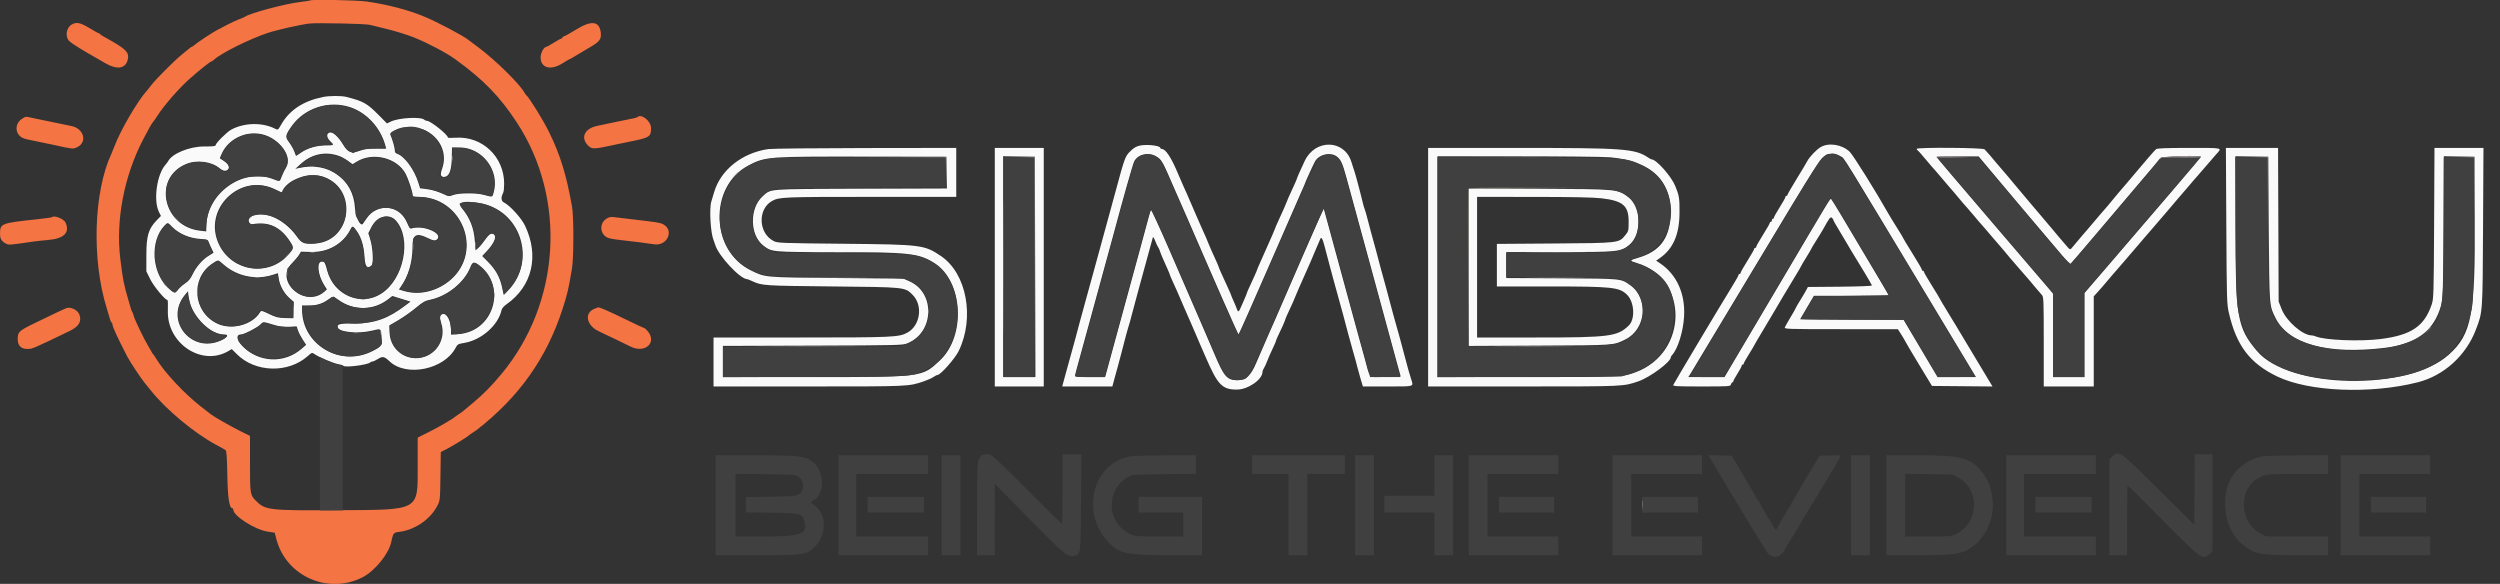 <svg id="svg" version="1.1" xmlns="http://www.w3.org/2000/svg" xmlns:xlink="http://www.w3.org/1999/xlink" width="400" height="93.417" viewBox="0, 0, 400,93.417"><rect x="0" y="0" width="400" height="93.417" fill="#333333" stroke="none"/><g id="svgg"><path id="path0" d="M51.667 15.522 C 48.498 16.170,46.319 17.612,44.986 19.941 C 44.486 20.815,44.470 20.826,44.030 20.603 C 41.972 19.555,39.123 19.610,37.000 20.738 C 36.321 21.099,34.500 22.914,34.500 23.230 C 34.500 23.392,34.065 23.442,32.708 23.434 C 30.294 23.420,27.444 24.603,26.866 25.860 C 26.839 25.920,26.662 26.145,26.473 26.360 C 25.090 27.934,24.519 32.058,25.428 33.902 L 25.750 34.554 25.105 35.214 C 23.764 36.587,23.423 37.706,23.420 40.750 L 23.417 43.417 24.040 44.680 C 24.599 45.813,26.412 48.000,26.793 48.000 C 26.861 48.000,26.890 48.764,26.858 49.697 C 26.679 54.937,32.275 58.679,36.540 56.171 L 37.083 55.852 37.917 56.684 C 40.849 59.613,46.110 59.751,49.230 56.980 C 49.906 56.380,49.923 56.375,50.333 56.662 C 51.041 57.156,53.385 58.144,54.132 58.264 C 54.522 58.326,54.881 58.442,54.930 58.522 C 55.134 58.852,58.809 58.393,59.242 57.983 C 59.329 57.901,59.499 57.833,59.620 57.833 C 59.741 57.833,60.139 57.645,60.505 57.414 C 61.209 56.969,61.514 57.034,62.311 57.797 C 64.994 60.365,71.065 59.131,72.902 55.645 C 73.196 55.086,73.302 55.027,74.284 54.864 C 77.020 54.411,79.718 52.041,80.239 49.632 C 80.298 49.355,80.609 48.989,81.043 48.685 C 85.163 45.793,86.307 40.942,84.006 36.113 C 83.436 34.916,81.627 32.913,80.668 32.417 C 80.160 32.155,80.111 31.611,80.523 30.803 C 80.602 30.648,80.666 30.011,80.665 29.386 C 80.661 25.080,77.164 21.764,72.916 22.036 C 72.229 22.081,71.667 22.071,71.667 22.016 C 71.667 21.551,68.893 19.333,68.310 19.333 C 68.176 19.333,67.990 19.257,67.897 19.164 C 67.374 18.641,63.784 18.837,62.514 19.458 L 61.917 19.750 60.583 18.404 C 58.714 16.517,58.165 16.210,55.417 15.506 C 54.618 15.301,52.706 15.310,51.667 15.522 M56.110 17.176 C 58.702 18.068,60.868 20.435,61.636 23.215 L 61.790 23.774 60.187 23.770 C 58.938 23.767,58.346 23.850,57.514 24.144 C 56.179 24.616,55.658 24.410,54.870 23.100 C 54.158 21.915,53.304 21.124,52.811 21.194 C 52.195 21.281,52.203 21.979,52.826 22.576 C 53.518 23.239,53.499 23.258,52.125 23.269 C 50.644 23.281,49.261 23.680,48.180 24.408 L 47.363 24.958 47.080 24.218 C 46.925 23.812,46.546 23.149,46.238 22.746 C 45.592 21.899,45.643 21.614,46.708 20.125 C 48.772 17.241,52.709 16.006,56.110 17.176 M68.125 20.895 C 70.507 22.103,71.591 24.615,70.746 26.967 C 70.381 27.981,70.493 28.375,71.124 28.303 C 71.880 28.216,72.243 27.261,72.285 25.250 L 72.319 23.583 73.535 23.592 C 77.184 23.616,79.972 27.277,78.997 30.762 C 78.762 31.601,78.892 31.570,77.333 31.158 C 76.170 30.851,73.386 30.872,72.536 31.194 C 71.864 31.449,71.785 31.447,71.175 31.152 C 70.150 30.656,69.148 30.354,68.144 30.236 L 67.215 30.126 66.925 29.188 C 66.282 27.103,64.691 24.961,63.504 24.585 C 63.272 24.511,63.167 24.333,63.167 24.015 C 63.167 23.613,62.786 22.301,62.434 21.490 C 62.325 21.237,63.315 20.661,64.250 20.432 C 65.156 20.211,67.274 20.464,68.125 20.895 M43.000 21.852 C 45.281 22.920,46.663 25.380,45.777 26.795 C 45.563 27.137,45.253 27.773,45.088 28.208 C 44.739 29.129,44.838 29.098,43.667 28.645 C 38.852 26.778,33.021 30.967,33.002 36.304 L 33.000 37.024 32.042 36.917 C 26.038 36.249,24.404 28.451,29.804 26.231 C 31.507 25.530,33.852 25.836,35.152 26.930 C 35.695 27.387,36.198 27.447,36.493 27.091 C 36.798 26.724,36.561 26.251,35.827 25.766 L 35.165 25.327 35.421 24.714 C 36.606 21.878,40.175 20.531,43.000 21.852 M182.091 23.372 C 181.549 23.569,181.334 23.718,180.727 24.324 C 180.039 25.010,179.887 25.440,178.492 30.625 C 178.114 32.028,177.683 33.608,177.070 35.833 C 176.830 36.704,176.573 37.642,176.498 37.917 C 176.424 38.192,176.168 39.129,175.929 40.000 C 175.690 40.871,175.300 42.296,175.061 43.167 C 174.600 44.852,173.891 47.423,173.661 48.250 C 173.584 48.525,173.401 49.200,173.253 49.750 C 173.106 50.300,172.909 51.012,172.815 51.333 C 172.722 51.654,172.542 52.329,172.417 52.833 C 172.291 53.337,172.112 54.012,172.018 54.333 C 171.925 54.654,171.727 55.367,171.580 55.917 C 171.289 57.000,171.252 57.136,170.590 59.500 C 170.346 60.371,170.105 61.252,170.054 61.458 L 169.961 61.833 173.969 61.833 L 177.978 61.833 178.078 61.458 C 178.133 61.252,178.249 60.821,178.335 60.500 C 178.421 60.179,178.650 59.354,178.843 58.667 C 179.037 57.979,179.297 57.004,179.420 56.500 C 179.544 55.996,179.729 55.283,179.832 54.917 C 179.935 54.550,180.091 53.950,180.180 53.583 C 180.269 53.217,180.406 52.729,180.485 52.500 C 180.648 52.025,180.788 51.519,181.497 48.833 C 181.776 47.779,182.068 46.692,182.146 46.417 C 182.393 45.549,182.638 44.654,183.333 42.083 C 184.265 38.641,184.362 38.286,184.450 38.000 C 184.495 37.854,184.655 38.083,184.835 38.551 C 185.004 38.992,185.213 39.442,185.300 39.551 C 185.388 39.661,185.516 39.938,185.585 40.167 C 185.654 40.396,185.845 40.883,186.009 41.250 C 186.939 43.325,187.167 43.853,187.167 43.939 C 187.167 43.992,187.380 44.496,187.642 45.060 C 188.153 46.162,188.219 46.313,189.411 49.083 C 189.844 50.092,190.337 51.217,190.506 51.583 C 190.675 51.950,191.047 52.813,191.333 53.500 C 191.620 54.188,191.989 55.050,192.154 55.417 C 192.318 55.783,192.647 56.533,192.884 57.083 C 194.827 61.590,195.536 62.333,197.896 62.333 C 199.676 62.333,201.999 60.726,202.000 59.495 C 202.000 59.355,202.101 59.093,202.225 58.912 C 202.348 58.731,202.589 58.208,202.761 57.750 C 202.932 57.292,203.319 56.408,203.620 55.787 C 203.920 55.166,204.167 54.592,204.167 54.511 C 204.167 54.431,204.313 54.076,204.492 53.724 C 204.922 52.876,205.667 51.184,205.667 51.053 C 205.667 50.996,205.849 50.567,206.071 50.100 C 206.620 48.945,207.333 47.338,207.333 47.257 C 207.333 47.220,207.563 46.678,207.844 46.053 C 208.125 45.428,208.418 44.767,208.496 44.583 C 208.646 44.229,209.034 43.353,209.735 41.787 C 209.973 41.257,210.167 40.793,210.167 40.757 C 210.167 40.720,210.381 40.216,210.643 39.637 C 210.905 39.057,211.173 38.433,211.238 38.250 C 211.398 37.797,211.636 38.209,211.959 39.500 C 212.085 40.004,212.263 40.679,212.355 41.000 C 212.446 41.321,212.625 41.996,212.751 42.500 C 212.878 43.004,213.181 44.129,213.424 45.000 C 214.112 47.461,214.129 47.522,214.413 48.583 C 214.561 49.133,214.758 49.846,214.851 50.167 C 214.945 50.487,215.124 51.163,215.250 51.667 C 215.376 52.171,215.554 52.846,215.645 53.167 C 215.737 53.487,215.932 54.200,216.080 54.750 C 216.227 55.300,216.420 55.994,216.507 56.292 C 216.819 57.351,217.021 58.092,217.178 58.750 C 217.265 59.117,217.500 59.960,217.699 60.625 L 218.061 61.833 222.031 61.833 C 226.451 61.833,226.182 61.920,225.774 60.631 C 225.463 59.647,225.227 58.810,224.820 57.250 C 224.282 55.185,223.999 54.132,223.826 53.542 C 223.738 53.244,223.599 52.756,223.517 52.458 C 223.434 52.160,223.167 51.204,222.924 50.333 C 222.681 49.462,222.378 48.337,222.251 47.833 C 222.125 47.329,221.946 46.654,221.855 46.333 C 221.763 46.012,221.568 45.300,221.420 44.750 C 221.273 44.200,221.075 43.487,220.982 43.167 C 220.888 42.846,220.709 42.171,220.583 41.667 C 220.458 41.162,220.280 40.487,220.188 40.167 C 220.097 39.846,219.901 39.133,219.753 38.583 C 219.606 38.033,219.420 37.358,219.341 37.083 C 219.261 36.808,219.035 35.946,218.839 35.167 C 218.642 34.387,218.414 33.600,218.333 33.417 C 218.252 33.233,218.111 32.746,218.020 32.333 C 217.929 31.921,217.780 31.321,217.688 31.000 C 217.597 30.679,217.409 29.964,217.271 29.412 C 217.134 28.859,216.902 28.034,216.757 27.578 C 216.611 27.123,216.363 26.346,216.204 25.852 C 215.064 22.296,210.433 22.221,208.763 25.733 C 208.158 27.005,207.500 28.498,207.500 28.599 C 207.500 28.648,207.284 29.152,207.020 29.719 C 206.289 31.291,205.833 32.322,205.833 32.403 C 205.833 32.473,205.313 33.648,204.403 35.630 C 204.182 36.113,204.000 36.542,204.000 36.583 C 204.000 36.624,203.822 37.053,203.605 37.537 C 203.387 38.021,202.931 39.054,202.590 39.833 C 202.250 40.612,201.790 41.646,201.569 42.130 C 201.348 42.613,201.167 43.042,201.167 43.083 C 201.167 43.171,200.472 44.739,199.904 45.933 C 199.682 46.401,199.500 46.830,199.500 46.887 C 199.500 46.944,199.323 47.386,199.107 47.870 C 198.890 48.354,198.610 48.994,198.483 49.292 C 198.211 49.929,198.066 49.971,197.905 49.458 C 197.840 49.252,197.610 48.694,197.394 48.219 C 197.177 47.744,197.000 47.319,197.000 47.276 C 197.000 47.232,196.731 46.608,196.402 45.890 C 196.074 45.171,195.624 44.188,195.402 43.704 C 195.181 43.220,195.000 42.788,195.000 42.744 C 195.000 42.699,194.856 42.345,194.680 41.957 C 194.505 41.568,194.130 40.739,193.847 40.113 C 193.564 39.488,193.333 38.947,193.333 38.910 C 193.333 38.846,192.806 37.632,192.177 36.250 C 192.010 35.883,191.632 35.021,191.337 34.333 C 189.998 31.216,189.668 30.460,189.334 29.750 C 189.162 29.383,188.786 28.521,188.501 27.833 C 187.415 25.223,186.506 23.833,185.885 23.833 C 185.765 23.833,185.667 23.770,185.667 23.693 C 185.667 23.249,183.071 23.016,182.091 23.372 M291.333 23.520 C 290.666 23.897,289.501 25.113,289.158 25.791 C 289.030 26.043,288.267 27.321,287.463 28.629 C 286.658 29.938,286.000 31.081,286.000 31.171 C 286.000 31.260,285.925 31.333,285.833 31.333 C 285.742 31.333,285.667 31.419,285.667 31.524 C 285.667 31.628,285.254 32.368,284.750 33.167 C 284.246 33.966,283.833 34.705,283.833 34.810 C 283.833 34.914,283.758 35.000,283.667 35.000 C 283.575 35.000,283.500 35.112,283.500 35.250 C 283.500 35.387,283.425 35.500,283.333 35.500 C 283.242 35.500,283.167 35.576,283.167 35.670 C 283.167 35.763,282.679 36.616,282.083 37.565 C 281.487 38.514,281.000 39.375,281.000 39.479 C 281.000 39.582,280.925 39.667,280.833 39.667 C 280.742 39.667,280.667 39.743,280.667 39.836 C 280.667 39.929,280.179 40.782,279.583 41.731 C 278.987 42.681,278.500 43.542,278.500 43.645 C 278.500 43.749,278.425 43.833,278.333 43.833 C 278.242 43.833,278.167 43.910,278.167 44.003 C 278.167 44.096,277.691 44.940,277.109 45.878 C 275.479 48.506,267.834 61.303,267.727 61.584 C 267.643 61.802,268.219 61.833,272.248 61.833 C 276.724 61.833,276.867 61.823,276.952 61.500 C 277.000 61.317,277.105 61.167,277.186 61.167 C 277.267 61.167,277.333 61.090,277.333 60.996 C 277.333 60.902,277.633 60.350,278.000 59.770 C 278.367 59.189,278.667 58.628,278.667 58.524 C 278.667 58.419,278.742 58.333,278.833 58.333 C 278.925 58.333,279.000 58.258,279.000 58.165 C 279.000 58.072,279.375 57.398,279.833 56.667 C 280.292 55.935,280.667 55.306,280.667 55.269 C 280.667 55.231,281.315 54.124,282.107 52.809 C 282.899 51.493,283.695 50.154,283.876 49.833 C 284.302 49.077,286.146 45.984,287.278 44.127 C 287.767 43.326,288.167 42.638,288.167 42.598 C 288.167 42.559,288.542 41.922,289.000 41.183 C 289.458 40.444,289.833 39.803,289.833 39.758 C 289.833 39.714,290.160 39.168,290.559 38.547 C 290.959 37.925,291.473 37.079,291.703 36.667 C 292.739 34.807,292.861 34.649,293.102 34.849 C 293.229 34.955,293.333 35.105,293.333 35.184 C 293.333 35.263,293.645 35.835,294.026 36.455 C 294.407 37.076,294.913 37.926,295.151 38.344 C 295.596 39.126,296.416 40.487,298.375 43.693 C 298.994 44.706,299.500 45.600,299.500 45.681 C 299.500 45.762,297.198 45.848,294.381 45.873 L 289.263 45.917 289.006 46.409 C 288.865 46.680,288.431 47.412,288.042 48.036 C 287.652 48.660,287.333 49.210,287.333 49.260 C 287.333 49.309,286.963 49.965,286.511 50.716 C 286.058 51.468,285.638 52.215,285.576 52.375 C 285.471 52.651,285.966 52.667,294.560 52.667 L 303.656 52.667 304.213 53.542 C 304.520 54.023,304.817 54.529,304.874 54.667 C 304.931 54.804,305.909 56.454,307.047 58.333 L 309.116 61.750 313.959 61.794 L 318.802 61.838 315.972 57.127 C 314.416 54.537,313.076 52.304,312.995 52.167 C 312.915 52.029,312.283 50.991,311.591 49.859 C 310.899 48.727,310.333 47.770,310.333 47.733 C 310.333 47.695,309.771 46.765,309.083 45.667 C 308.396 44.568,307.833 43.594,307.833 43.501 C 307.833 43.409,307.758 43.333,307.667 43.333 C 307.575 43.333,307.500 43.249,307.500 43.146 C 307.500 43.044,306.825 41.882,306.000 40.565 C 305.175 39.248,304.500 38.130,304.500 38.080 C 304.500 38.029,304.062 37.297,303.526 36.452 C 302.990 35.608,302.362 34.579,302.130 34.167 C 300.162 30.669,296.496 24.805,295.952 24.285 C 294.740 23.127,292.644 22.780,291.333 23.520 M122.925 23.852 C 118.728 24.463,115.312 27.184,114.260 30.750 C 114.098 31.300,113.898 31.967,113.816 32.233 C 113.463 33.375,113.687 37.284,114.170 38.417 C 114.248 38.600,114.361 38.923,114.420 39.134 C 114.912 40.884,118.424 44.667,119.558 44.667 C 119.620 44.667,119.988 44.814,120.377 44.994 C 121.903 45.701,122.228 45.722,133.000 45.828 C 144.914 45.945,144.771 45.930,146.014 47.167 C 147.711 48.859,147.258 52.102,145.167 53.230 C 143.820 53.956,142.845 54.000,128.093 54.000 L 114.167 54.000 114.167 57.917 L 114.167 61.833 129.375 61.833 C 145.593 61.833,145.368 61.843,147.827 61.006 C 148.419 60.805,149.105 60.496,149.352 60.320 C 149.599 60.144,149.888 60.000,149.994 60.000 C 150.480 60.000,152.805 57.371,153.395 56.154 C 155.979 50.826,154.663 43.751,150.574 40.983 C 147.908 39.179,147.505 39.127,135.167 39.005 C 124.666 38.901,124.401 38.891,123.750 38.548 C 121.308 37.263,121.208 33.398,123.583 32.125 C 124.693 31.531,125.463 31.500,139.324 31.500 L 153.000 31.500 153.000 27.583 L 153.000 23.667 138.458 23.687 C 130.460 23.698,123.470 23.772,122.925 23.852 M159.167 42.750 L 159.167 61.833 163.083 61.833 L 167.000 61.833 167.000 42.750 L 167.000 23.667 163.083 23.667 L 159.167 23.667 159.167 42.750 M228.500 42.750 L 228.500 61.833 243.708 61.833 C 259.881 61.833,259.709 61.841,262.110 61.023 C 263.995 60.381,267.333 57.907,267.333 57.153 C 267.333 57.082,267.427 56.922,267.542 56.798 C 268.464 55.797,269.321 53.026,269.455 50.610 C 269.656 46.981,268.266 43.912,265.614 42.131 L 264.979 41.705 265.531 41.325 C 267.689 39.841,268.693 37.564,268.723 34.083 C 268.743 31.759,268.668 31.280,268.037 29.750 C 267.386 28.169,265.008 25.500,264.252 25.500 C 264.187 25.500,263.936 25.366,263.692 25.202 C 261.604 23.797,259.845 23.667,243.046 23.667 L 228.500 23.667 228.500 42.750 M306.667 23.819 C 306.667 23.903,306.723 23.997,306.792 24.028 C 306.901 24.076,307.450 24.704,309.012 26.566 C 309.234 26.832,309.567 27.207,309.750 27.400 C 309.933 27.593,310.420 28.163,310.831 28.667 C 311.242 29.171,311.624 29.621,311.678 29.667 C 311.768 29.742,313.225 31.455,314.080 32.491 C 314.265 32.715,314.572 33.062,314.763 33.261 C 314.953 33.461,315.273 33.833,315.474 34.088 C 315.797 34.499,317.305 36.253,317.750 36.736 C 317.842 36.835,318.325 37.404,318.823 38.000 C 319.322 38.596,319.809 39.158,319.907 39.250 C 320.004 39.342,320.368 39.771,320.716 40.204 C 321.064 40.637,321.439 41.087,321.549 41.204 C 321.660 41.321,322.162 41.903,322.667 42.498 C 323.483 43.461,324.259 44.355,324.751 44.898 C 324.843 45.000,325.255 45.494,325.667 45.995 C 326.080 46.497,326.548 47.041,326.708 47.204 C 326.977 47.477,327.000 48.065,327.000 54.667 L 327.000 61.833 331.000 61.833 L 335.000 61.833 335.000 54.625 L 335.000 47.417 335.625 46.727 C 336.257 46.031,336.385 45.882,337.905 44.083 C 338.370 43.533,338.794 43.046,338.847 43.000 C 338.901 42.954,339.386 42.392,339.927 41.750 C 340.894 40.601,341.426 39.981,342.083 39.236 C 342.267 39.029,342.679 38.545,343.000 38.160 C 343.321 37.776,343.894 37.114,344.274 36.689 C 344.654 36.264,345.434 35.356,346.008 34.670 C 346.582 33.985,347.134 33.341,347.234 33.240 C 347.335 33.138,347.679 32.729,348.000 32.331 C 348.321 31.933,348.733 31.451,348.917 31.261 C 349.100 31.071,349.587 30.505,350.000 30.004 C 350.412 29.503,350.863 28.973,351.000 28.826 C 351.137 28.679,351.438 28.339,351.667 28.069 C 352.537 27.046,354.103 25.236,354.583 24.698 C 355.566 23.596,355.861 23.667,350.290 23.667 C 346.493 23.667,345.165 23.719,344.968 23.875 C 344.715 24.076,343.261 25.762,340.332 29.250 C 339.562 30.167,338.889 30.954,338.835 31.000 C 338.782 31.046,338.584 31.285,338.394 31.532 C 338.012 32.031,336.557 33.748,336.167 34.161 C 336.029 34.307,335.579 34.836,335.167 35.338 C 334.754 35.839,334.216 36.474,333.971 36.750 C 333.726 37.025,333.388 37.413,333.221 37.612 C 333.054 37.810,332.654 38.285,332.333 38.667 C 332.012 39.048,331.627 39.507,331.476 39.686 C 331.210 40.001,331.178 39.982,330.392 39.048 C 329.947 38.519,329.493 37.989,329.383 37.872 C 329.272 37.755,328.897 37.304,328.549 36.871 C 328.201 36.438,327.871 36.046,327.814 36.000 C 327.758 35.954,327.092 35.167,326.333 34.250 C 325.575 33.333,324.907 32.546,324.849 32.500 C 324.791 32.454,323.813 31.292,322.675 29.917 C 321.538 28.542,320.527 27.342,320.428 27.250 C 320.329 27.158,319.911 26.671,319.499 26.167 C 318.746 25.246,317.939 24.314,317.530 23.893 C 317.268 23.624,306.667 23.552,306.667 23.819 M356.211 36.125 C 356.275 48.026,356.294 48.650,356.625 50.085 C 357.835 55.316,359.987 58.139,364.366 60.243 C 369.444 62.681,379.257 63.087,386.830 61.170 C 391.008 60.113,394.558 56.902,396.139 52.750 C 397.239 49.861,397.216 50.189,397.288 36.292 L 397.354 23.667 393.436 23.667 L 389.518 23.667 389.458 35.708 C 389.400 47.289,389.385 47.788,389.059 48.750 C 387.885 52.218,385.787 53.628,380.888 54.245 C 377.587 54.660,371.958 54.434,370.534 53.829 C 370.323 53.740,370.034 53.667,369.891 53.667 C 368.433 53.667,365.829 51.405,365.068 49.478 L 364.583 48.250 364.536 35.958 L 364.488 23.667 360.316 23.667 L 356.144 23.667 356.211 36.125 M54.231 24.942 C 54.587 25.066,55.227 25.418,55.652 25.724 L 56.427 26.280 57.057 25.881 C 59.632 24.251,63.576 25.241,64.929 27.856 C 65.336 28.644,66.000 30.662,66.000 31.113 C 66.000 31.473,66.066 31.500,66.965 31.500 C 73.862 31.500,77.298 39.960,72.285 44.601 C 70.185 46.546,67.202 47.321,64.691 46.575 L 63.822 46.317 64.171 45.827 C 65.352 44.168,66.000 41.915,66.000 39.465 C 66.000 37.521,66.619 37.177,68.463 38.096 C 69.399 38.563,69.783 38.572,70.058 38.135 C 70.650 37.196,67.461 35.971,65.912 36.541 C 65.617 36.650,65.512 36.525,65.094 35.565 C 63.867 32.747,60.358 32.426,58.637 34.973 C 58.349 35.401,58.086 35.782,58.054 35.822 C 57.665 36.298,56.871 34.696,56.795 33.280 C 56.547 28.666,52.550 25.812,47.833 26.882 L 47.250 27.015 48.083 26.258 C 49.870 24.636,52.029 24.174,54.231 24.942 M294.535 25.031 C 295.226 25.514,293.637 22.931,311.264 52.208 L 316.156 60.333 313.082 60.333 L 310.008 60.333 307.296 55.757 L 304.583 51.181 296.300 51.132 L 288.017 51.083 289.118 49.208 L 290.218 47.333 296.192 47.333 C 299.478 47.333,302.167 47.290,302.167 47.237 C 302.167 47.154,300.880 44.979,294.428 34.161 C 293.689 32.921,293.032 31.871,292.968 31.828 C 292.834 31.737,292.830 31.742,284.994 45.000 C 283.775 47.063,281.578 50.775,280.111 53.250 C 278.644 55.725,277.102 58.331,276.683 59.042 L 275.921 60.333 273.025 60.333 L 270.128 60.333 270.414 59.898 C 270.571 59.658,275.231 51.914,280.770 42.689 C 291.088 25.505,291.569 24.772,292.635 24.625 C 293.322 24.530,294.036 24.683,294.535 25.031 M185.000 25.023 C 185.892 25.567,185.927 25.630,188.075 30.583 C 188.592 31.775,189.085 32.900,189.172 33.083 C 189.259 33.267,189.654 34.167,190.050 35.083 C 194.205 44.696,198.085 53.500,198.167 53.500 C 198.223 53.500,200.397 48.606,202.999 42.625 C 205.601 36.644,207.978 31.206,208.281 30.541 C 208.585 29.876,208.833 29.299,208.833 29.259 C 208.833 29.154,210.128 26.325,210.401 25.833 C 211.025 24.710,212.826 24.282,213.852 25.013 C 214.503 25.477,214.795 26.086,215.359 28.165 C 215.620 29.129,215.909 30.179,216.000 30.500 C 216.091 30.821,216.541 32.471,217.000 34.167 C 217.459 35.862,217.909 37.512,218.000 37.833 C 218.092 38.154,218.645 40.179,219.229 42.333 C 221.090 49.198,222.351 53.828,223.244 57.083 L 224.114 60.250 221.700 60.296 C 218.820 60.351,219.291 60.780,218.316 57.217 C 217.870 55.585,217.437 54.025,217.355 53.750 C 217.272 53.475,216.811 51.788,216.330 50.000 C 215.558 47.129,214.650 43.795,212.413 35.619 L 211.785 33.321 210.642 35.952 C 210.013 37.399,209.426 38.733,209.337 38.917 C 209.249 39.100,208.643 40.486,207.991 41.997 C 207.340 43.508,206.670 45.045,206.504 45.414 C 206.337 45.782,206.006 46.550,205.767 47.121 C 205.528 47.692,205.153 48.554,204.933 49.038 C 204.714 49.521,204.330 50.404,204.081 51.000 C 203.831 51.596,203.374 52.633,203.064 53.304 C 202.754 53.975,202.500 54.554,202.500 54.591 C 202.500 54.628,202.285 55.129,202.022 55.704 C 201.758 56.279,201.297 57.342,200.996 58.065 C 200.160 60.075,199.354 60.833,198.053 60.833 C 196.295 60.833,195.879 60.355,194.212 56.417 C 193.338 54.351,191.904 51.039,187.084 39.955 C 185.539 36.400,184.224 33.550,184.162 33.621 C 184.100 33.692,183.964 34.087,183.859 34.500 C 183.755 34.912,183.115 37.275,182.438 39.750 C 181.761 42.225,180.297 47.587,179.186 51.667 C 178.075 55.746,177.088 59.365,176.992 59.708 L 176.818 60.333 174.409 60.333 C 172.786 60.333,172.000 60.274,172.000 60.152 C 172.000 60.053,172.150 59.434,172.334 58.777 C 172.517 58.121,173.230 55.521,173.917 53.000 C 174.604 50.479,175.242 48.154,175.333 47.833 C 175.601 46.895,177.647 39.409,178.157 37.500 C 179.659 31.878,181.229 26.342,181.458 25.855 C 182.009 24.690,183.773 24.275,185.000 25.023 M151.463 27.620 L 151.509 30.157 137.713 30.204 C 122.300 30.255,123.404 30.168,121.984 31.451 C 119.903 33.331,119.973 37.652,122.111 39.282 C 123.499 40.341,123.410 40.333,133.710 40.337 C 145.418 40.341,147.020 40.518,149.500 42.083 C 154.093 44.982,154.588 53.739,150.383 57.673 C 147.513 60.358,147.746 60.328,130.208 60.331 L 115.667 60.333 115.667 57.839 L 115.667 55.344 130.042 55.297 C 143.976 55.251,144.442 55.240,145.234 54.917 C 149.423 53.208,149.673 46.934,145.627 45.065 L 144.583 44.583 133.917 44.485 C 122.159 44.376,122.482 44.404,120.170 43.277 C 113.643 40.093,113.386 29.803,119.751 26.473 C 122.449 25.062,122.748 25.039,138.417 25.063 L 151.417 25.083 151.463 27.620 M165.626 42.708 L 165.668 60.333 163.084 60.333 L 160.500 60.333 160.500 42.662 L 160.500 24.991 163.042 25.037 L 165.583 25.083 165.626 42.708 M257.630 25.166 C 264.312 25.768,267.609 29.014,267.279 34.667 C 267.069 38.257,265.466 40.287,262.078 41.253 C 260.703 41.645,260.683 41.726,261.874 42.076 C 270.229 44.535,270.121 56.425,261.715 59.554 C 259.630 60.330,259.549 60.333,244.408 60.333 L 230.000 60.333 230.000 42.667 L 230.000 25.000 242.958 25.006 C 250.085 25.009,256.688 25.081,257.630 25.166 M317.917 26.616 C 320.901 30.184,327.357 37.833,329.889 40.802 C 330.617 41.655,331.266 42.293,331.331 42.219 C 331.396 42.144,332.715 40.583,334.264 38.750 C 337.304 35.150,343.390 27.976,344.643 26.516 C 345.069 26.020,345.515 25.477,345.634 25.307 C 345.844 25.011,352.167 24.800,352.167 25.089 C 352.167 25.167,344.845 33.737,336.296 43.664 L 333.500 46.911 333.500 53.622 L 333.500 60.333 331.000 60.333 L 328.500 60.333 328.500 53.669 L 328.500 47.004 327.547 45.877 C 327.023 45.257,322.823 40.350,318.214 34.972 C 313.605 29.594,309.833 25.151,309.833 25.097 C 309.833 25.044,311.352 25.005,313.208 25.011 L 316.583 25.022 317.917 26.616 M363.008 36.667 C 363.107 49.250,363.074 48.813,364.076 50.858 C 366.131 55.051,372.394 56.766,381.583 55.650 C 386.627 55.037,389.398 52.964,390.551 48.938 C 390.875 47.805,390.894 47.220,390.956 36.371 L 391.021 24.991 393.469 25.037 L 395.917 25.083 395.966 34.833 C 396.046 50.395,395.470 53.444,391.833 56.731 C 385.313 62.621,366.266 62.270,361.115 56.164 C 357.937 52.396,357.668 50.814,357.667 35.871 L 357.667 24.992 360.292 25.037 L 362.917 25.083 363.008 36.667 M51.902 28.342 C 57.307 30.364,56.206 38.549,50.473 38.963 C 48.610 39.097,48.295 38.973,47.432 37.763 C 45.332 34.820,41.504 33.330,39.974 34.859 C 39.573 35.260,39.899 35.958,40.442 35.863 C 43.046 35.408,44.940 36.318,46.496 38.771 C 47.052 39.648,47.027 39.767,46.061 40.836 C 42.935 44.296,37.244 43.475,35.108 39.255 C 32.240 33.590,38.364 27.491,44.079 30.321 C 44.627 30.592,45.080 30.799,45.086 30.782 C 45.780 28.741,49.453 27.426,51.902 28.342 M235.000 42.748 L 235.000 55.349 246.292 55.294 C 258.544 55.236,258.144 55.265,260.083 54.298 C 263.377 52.656,263.810 47.729,260.845 45.641 C 259.303 44.556,259.624 44.588,249.875 44.534 L 241.000 44.484 241.000 42.409 L 241.000 40.333 249.482 40.333 C 258.921 40.333,259.342 40.290,260.688 39.176 C 262.718 37.496,262.626 33.150,260.526 31.548 C 258.831 30.255,258.953 30.267,246.292 30.204 L 235.000 30.148 235.000 42.748 M256.269 31.730 C 259.669 32.131,260.583 32.915,260.583 35.430 C 260.583 36.903,260.561 36.997,260.066 37.608 C 259.025 38.894,259.116 38.883,248.708 38.958 L 239.500 39.025 239.500 42.429 L 239.500 45.833 247.821 45.833 C 258.005 45.833,259.087 45.948,260.327 47.160 C 261.500 48.307,261.660 51.056,260.613 52.072 C 258.788 53.842,257.571 54.000,245.778 54.000 L 236.333 54.000 236.333 42.750 L 236.333 31.500 245.375 31.506 C 251.743 31.510,254.964 31.576,256.269 31.730 M76.740 32.497 C 83.286 33.569,85.927 41.616,81.320 46.450 L 80.598 47.207 80.335 45.978 C 79.992 44.384,79.316 43.151,78.120 41.940 L 77.156 40.963 77.896 40.172 C 78.905 39.093,79.401 38.105,79.160 37.654 C 78.860 37.093,78.331 37.329,77.640 38.333 C 77.292 38.837,76.800 39.432,76.546 39.654 L 76.083 40.058 75.974 38.570 C 75.818 36.454,75.192 34.860,73.915 33.332 C 73.085 32.338,74.040 32.055,76.740 32.497 M63.342 35.289 C 65.923 38.177,64.628 44.642,61.000 46.987 C 57.745 49.091,53.389 47.233,52.355 43.298 C 52.021 42.029,51.906 41.833,51.496 41.833 C 50.640 41.833,50.836 43.984,51.836 45.560 L 52.306 46.301 51.944 46.631 C 48.899 49.413,43.798 45.027,46.709 42.130 C 47.143 41.697,47.646 41.101,47.827 40.804 L 48.154 40.266 49.659 40.313 C 52.488 40.403,54.873 39.060,56.070 36.703 C 56.391 36.069,56.493 36.102,57.140 37.050 C 57.827 38.056,58.210 39.365,58.320 41.083 C 58.423 42.683,58.734 43.067,59.448 42.474 C 59.794 42.186,59.662 39.626,59.229 38.254 L 58.930 37.303 59.423 36.362 C 60.353 34.589,62.252 34.069,63.342 35.289 M27.507 36.258 C 28.645 37.432,30.288 38.126,32.208 38.243 C 33.177 38.303,33.262 38.340,33.418 38.779 C 33.510 39.038,33.717 39.505,33.876 39.817 C 34.036 40.129,34.167 40.403,34.167 40.426 C 34.167 40.449,33.844 40.658,33.449 40.889 C 32.449 41.475,31.398 42.668,30.839 43.850 C 30.482 44.603,30.177 44.975,29.600 45.357 C 29.179 45.636,28.679 46.082,28.489 46.349 C 28.016 47.013,27.818 46.967,26.788 45.958 C 24.257 43.480,24.007 38.528,26.293 36.125 C 26.840 35.550,26.820 35.548,27.507 36.258 M35.808 42.351 C 37.864 44.164,40.892 44.825,43.470 44.022 L 44.469 43.711 44.577 44.481 C 44.738 45.621,45.422 46.903,46.267 47.646 L 47.015 48.305 46.966 49.611 L 46.917 50.917 45.624 50.886 C 44.512 50.860,44.152 50.770,43.057 50.243 C 41.886 49.679,41.771 49.654,41.620 49.923 C 40.493 51.937,37.110 52.871,34.809 51.804 C 30.909 49.995,30.402 44.631,33.903 42.218 C 34.903 41.529,34.874 41.527,35.808 42.351 M76.752 42.502 C 81.121 45.973,78.958 53.034,73.398 53.455 L 72.167 53.548 72.167 52.888 C 72.167 51.351,71.452 50.004,70.775 50.263 C 70.361 50.422,70.310 50.843,70.598 51.710 C 71.467 54.327,69.664 57.063,66.915 57.297 C 64.418 57.509,62.333 55.590,62.333 53.078 L 62.333 52.055 63.796 51.189 C 64.601 50.712,65.840 49.836,66.550 49.241 C 67.650 48.319,67.992 48.128,68.878 47.941 C 71.618 47.362,74.347 45.136,75.266 42.732 C 75.602 41.852,75.880 41.809,76.752 42.502 M30.360 48.333 C 30.980 50.815,33.746 53.489,35.705 53.503 C 36.530 53.508,36.570 53.778,35.812 54.221 C 30.996 57.032,26.060 51.399,29.619 47.153 L 30.083 46.599 30.128 47.091 C 30.153 47.362,30.257 47.921,30.360 48.333 M54.083 47.927 C 56.588 49.770,59.753 49.728,62.177 47.822 L 62.772 47.354 64.223 47.807 L 65.674 48.259 64.879 48.863 C 62.087 50.982,60.000 51.731,56.830 51.751 C 54.281 51.767,54.000 51.826,54.000 52.337 C 54.000 53.098,57.182 53.451,59.385 52.933 C 61.015 52.550,60.938 52.507,61.052 53.869 C 61.171 55.282,61.107 55.388,59.699 56.129 C 54.572 58.827,48.333 55.224,48.333 49.564 L 48.333 48.865 49.292 48.885 C 50.553 48.911,51.580 48.605,52.500 47.928 C 52.913 47.625,53.325 47.418,53.417 47.468 C 53.508 47.519,53.808 47.725,54.083 47.927 M43.917 52.000 C 44.788 52.264,45.385 52.337,46.274 52.287 L 47.464 52.219 47.677 52.865 C 47.794 53.220,48.134 53.880,48.431 54.332 L 48.972 55.153 48.327 55.736 C 45.555 58.240,41.364 58.060,38.756 55.325 C 37.794 54.317,37.737 53.500,38.627 53.500 C 39.076 53.500,41.236 52.376,41.665 51.919 C 42.117 51.438,42.059 51.436,43.917 52.000 " stroke="none" fill="#fafafa" fill-rule="evenodd"></path><path id="path1" d="M49.653 0.068 C 49.615 0.105,48.836 0.225,47.922 0.333 C 45.620 0.607,39.969 2.117,39.252 2.650 C 39.159 2.719,38.722 2.909,38.281 3.072 C 37.840 3.235,36.978 3.634,36.365 3.959 C 35.752 4.284,35.025 4.663,34.750 4.802 C 34.064 5.150,31.673 6.724,31.183 7.151 C 30.963 7.343,30.733 7.500,30.673 7.500 C 30.612 7.500,30.417 7.631,30.238 7.792 C 30.059 7.952,29.539 8.380,29.082 8.743 C 28.027 9.579,24.898 12.707,24.245 13.578 C 23.973 13.941,23.637 14.361,23.500 14.511 C 22.058 16.081,19.327 20.750,18.341 23.333 C 18.148 23.837,17.921 24.400,17.835 24.583 C 14.976 30.684,14.646 41.537,17.082 49.333 C 17.325 50.112,17.566 50.920,17.616 51.127 C 17.666 51.335,17.773 51.546,17.853 51.596 C 17.934 51.646,18.000 51.799,18.000 51.936 C 18.000 52.291,18.892 54.214,20.425 57.167 C 20.815 57.918,22.598 60.597,23.154 61.267 C 23.390 61.551,23.846 62.113,24.167 62.516 C 26.587 65.554,31.105 69.308,34.583 71.170 C 35.317 71.563,36.004 71.952,36.111 72.034 C 36.246 72.139,36.326 73.348,36.371 75.968 C 36.435 79.701,36.688 81.333,37.203 81.333 C 37.275 81.333,37.333 81.434,37.333 81.558 C 37.333 82.537,40.755 84.730,42.783 85.049 L 43.948 85.232 44.238 86.323 C 45.808 92.214,52.494 95.157,57.990 92.375 C 59.943 91.387,62.190 88.640,62.591 86.750 C 62.903 85.275,62.950 85.216,63.881 85.099 C 66.373 84.787,68.817 83.123,69.952 80.964 C 70.414 80.085,70.415 80.074,70.471 76.204 L 70.527 72.325 71.380 71.893 C 72.271 71.442,74.856 69.862,75.000 69.680 C 75.046 69.623,75.306 69.433,75.579 69.260 C 75.852 69.086,76.152 68.884,76.246 68.811 C 83.045 63.533,87.449 57.330,90.016 49.417 C 90.774 47.078,90.996 46.124,91.524 42.917 C 91.807 41.198,91.810 34.679,91.529 33.083 C 90.631 27.995,89.659 24.832,87.866 21.167 C 86.911 19.212,84.686 15.617,84.153 15.167 C 84.099 15.121,83.986 14.958,83.902 14.806 C 83.144 13.423,79.229 9.579,76.565 7.601 C 75.750 6.996,75.005 6.437,74.910 6.360 C 74.122 5.718,69.957 3.519,67.917 2.666 C 65.370 1.602,61.992 0.717,58.679 0.247 C 57.104 0.023,49.846 -0.121,49.653 0.068 M11.518 3.899 C 10.576 4.422,10.361 5.904,11.125 6.613 C 11.517 6.976,12.958 7.882,14.926 9.002 C 15.206 9.161,16.050 9.648,16.800 10.084 C 18.730 11.206,20.074 11.010,20.439 9.553 C 20.738 8.363,20.157 7.800,16.667 5.901 C 16.346 5.726,16.058 5.527,16.028 5.458 C 15.997 5.390,15.909 5.333,15.831 5.333 C 15.753 5.333,15.072 4.958,14.317 4.500 C 12.879 3.627,12.253 3.492,11.518 3.899 M59.167 3.973 C 59.579 4.076,60.704 4.351,61.667 4.584 C 63.197 4.954,65.210 5.575,66.250 5.997 C 68.536 6.925,71.381 8.429,72.833 9.476 C 77.316 12.709,79.952 15.414,82.696 19.601 C 90.705 31.820,89.694 48.448,80.251 59.819 C 78.662 61.732,77.445 62.970,75.730 64.417 C 74.069 65.818,73.914 65.940,73.386 66.277 C 73.128 66.441,72.879 66.618,72.833 66.670 C 72.600 66.936,70.223 68.319,68.634 69.114 L 66.833 70.016 66.833 74.444 C 66.833 81.826,67.307 81.561,54.000 81.634 C 42.973 81.695,42.445 81.634,40.927 80.109 C 40.028 79.206,40.000 79.025,40.000 74.196 L 40.000 69.742 38.375 68.937 C 36.955 68.234,34.231 66.680,33.750 66.298 C 33.658 66.226,32.908 65.640,32.083 64.996 C 29.461 62.950,26.336 59.603,25.004 57.413 C 24.782 57.048,24.554 56.712,24.497 56.667 C 24.439 56.621,24.341 56.471,24.278 56.333 C 24.216 56.196,23.977 55.783,23.748 55.417 C 23.128 54.425,21.544 51.152,21.407 50.581 C 21.341 50.307,21.234 50.008,21.168 49.917 C 21.102 49.825,21.005 49.600,20.952 49.417 C 20.899 49.233,20.735 48.671,20.587 48.167 C 19.801 45.490,19.656 44.759,19.250 41.417 C 18.503 35.275,19.825 28.296,22.847 22.417 C 23.653 20.848,24.359 19.602,24.498 19.500 C 24.561 19.454,24.876 19.004,25.199 18.500 C 26.277 16.819,28.613 14.145,30.373 12.578 C 31.862 11.252,33.647 9.833,33.825 9.833 C 33.887 9.833,34.083 9.701,34.260 9.539 C 35.426 8.478,39.887 6.256,42.833 5.271 C 44.265 4.792,48.102 3.926,49.500 3.767 C 50.722 3.628,58.444 3.792,59.167 3.973 M92.167 4.737 C 91.204 5.331,90.323 5.820,90.208 5.825 C 90.094 5.829,90.000 5.908,90.000 6.000 C 90.000 6.092,89.923 6.167,89.829 6.167 C 89.735 6.167,89.183 6.467,88.603 6.833 C 88.022 7.200,87.489 7.500,87.418 7.500 C 87.020 7.500,86.500 8.458,86.500 9.194 C 86.500 10.900,88.141 11.326,90.034 10.110 C 90.556 9.775,91.027 9.500,91.079 9.500 C 91.132 9.500,91.642 9.213,92.212 8.861 C 92.783 8.510,93.795 7.906,94.460 7.519 C 95.952 6.653,96.239 6.257,96.123 5.228 C 95.913 3.366,94.646 3.208,92.167 4.737 M3.552 18.992 C 2.349 19.726,2.347 21.381,3.550 22.028 C 3.915 22.224,4.128 22.276,6.500 22.750 C 7.188 22.887,8.050 23.066,8.417 23.146 C 11.656 23.860,11.623 23.856,12.249 23.595 C 14.033 22.849,13.480 20.566,11.417 20.163 C 10.867 20.056,10.117 19.900,9.750 19.817 C 9.383 19.734,8.521 19.556,7.833 19.421 C 7.146 19.286,6.058 19.061,5.417 18.921 C 3.996 18.611,4.188 18.604,3.552 18.992 M101.972 18.750 C 101.891 18.831,101.506 18.918,99.000 19.417 C 98.313 19.554,97.450 19.734,97.083 19.816 C 96.717 19.899,96.021 20.047,95.537 20.146 C 93.523 20.559,92.846 22.036,94.097 23.288 C 94.717 23.908,95.002 23.898,98.417 23.146 C 98.783 23.066,99.646 22.887,100.333 22.750 C 104.008 22.016,104.169 21.920,104.164 20.469 C 104.160 19.352,102.597 18.126,101.972 18.750 M8.303 34.753 C 8.256 34.800,7.175 34.950,5.900 35.086 C 0.165 35.698,0.016 35.756,0.005 37.382 C -0.000 38.226,0.229 38.603,0.989 39.000 C 1.400 39.214,1.577 39.200,5.250 38.664 C 5.800 38.583,6.886 38.465,7.664 38.401 C 10.242 38.187,11.217 37.223,10.484 35.614 C 10.207 35.006,8.661 34.395,8.303 34.753 M97.038 34.991 C 96.019 35.630,95.921 37.064,96.846 37.802 C 97.244 38.120,97.704 38.230,99.456 38.427 C 101.668 38.675,103.375 38.892,104.680 39.089 C 106.776 39.406,107.918 36.822,106.097 35.881 C 105.597 35.622,105.185 35.556,101.167 35.092 C 100.021 34.960,98.746 34.806,98.333 34.750 C 97.744 34.670,97.467 34.722,97.038 34.991 M10.667 49.285 C 10.363 49.386,8.294 50.363,5.526 51.711 C 3.054 52.916,2.833 53.120,2.833 54.206 C 2.833 55.313,3.338 55.833,4.412 55.833 C 5.172 55.833,5.221 55.812,11.107 52.976 C 12.639 52.237,13.119 51.425,12.688 50.300 C 12.425 49.616,11.327 49.064,10.667 49.285 M95.049 49.428 C 93.445 50.130,93.848 52.077,95.788 52.997 C 98.430 54.250,100.133 55.070,100.856 55.439 C 103.187 56.629,105.204 54.810,103.607 52.958 C 103.389 52.706,103.154 52.500,103.085 52.500 C 103.015 52.500,101.636 51.854,100.021 51.065 C 97.301 49.737,95.945 49.147,95.687 49.180 C 95.630 49.188,95.343 49.299,95.049 49.428 " stroke="none" fill="#f47444" fill-rule="evenodd"></path><path id="path2" d="M50.809 17.219 C 48.960 17.850,47.174 19.301,46.286 20.896 C 45.724 21.906,45.720 21.844,46.385 22.810 C 46.689 23.252,47.039 23.869,47.164 24.181 C 47.289 24.494,47.410 24.776,47.434 24.808 C 47.458 24.841,47.727 24.678,48.031 24.447 C 48.944 23.752,50.300 23.305,51.788 23.209 L 53.160 23.120 52.663 22.554 C 51.974 21.769,52.140 21.000,52.999 21.000 C 53.351 21.000,54.706 22.477,55.084 23.275 C 55.223 23.568,55.590 23.965,55.900 24.156 L 56.463 24.504 57.273 24.139 C 57.938 23.840,58.406 23.772,59.882 23.762 L 61.681 23.750 61.580 23.347 C 60.379 18.541,55.340 15.675,50.809 17.219 M64.250 20.514 C 62.425 21.153,62.358 21.221,62.739 22.058 C 62.870 22.347,63.062 23.011,63.165 23.534 C 63.305 24.240,63.439 24.511,63.688 24.590 C 64.755 24.929,66.224 26.929,66.927 29.000 C 67.098 29.504,67.249 29.938,67.264 29.964 C 67.278 29.990,67.764 30.088,68.344 30.181 C 68.925 30.275,69.946 30.579,70.614 30.857 L 71.828 31.362 72.699 31.073 C 73.852 30.690,75.898 30.712,77.466 31.125 C 78.840 31.486,78.796 31.513,79.009 30.191 C 79.553 26.813,76.933 23.667,73.577 23.667 L 72.405 23.667 72.410 25.042 C 72.420 27.598,71.647 28.994,70.662 28.196 L 70.287 27.893 70.644 26.940 C 72.013 23.279,67.968 19.213,64.250 20.514 M39.180 21.588 C 37.626 22.023,36.113 23.291,35.556 24.624 L 35.303 25.228 35.985 25.795 C 37.273 26.865,36.594 28.097,35.271 27.088 C 31.325 24.078,25.702 27.248,26.670 31.938 C 27.216 34.583,29.330 36.539,31.900 36.779 L 32.949 36.877 33.043 35.647 C 33.278 32.583,35.358 29.808,38.296 28.642 C 39.539 28.148,42.691 28.095,43.729 28.550 C 44.628 28.945,44.736 28.916,44.990 28.214 C 45.114 27.873,45.428 27.247,45.689 26.822 C 47.301 24.203,42.792 20.578,39.180 21.588 M50.216 25.002 C 49.471 25.246,48.935 25.573,48.299 26.171 C 47.599 26.829,47.508 26.968,47.859 26.844 C 52.244 25.290,57.603 29.565,56.892 34.049 C 56.774 34.794,57.902 35.972,58.201 35.417 C 59.855 32.349,64.263 32.589,65.324 35.805 L 65.536 36.448 66.740 36.370 C 68.484 36.258,70.167 37.032,70.167 37.946 C 70.167 38.598,69.490 38.791,68.768 38.345 C 67.200 37.375,65.914 37.566,66.091 38.741 C 66.361 40.544,65.646 43.584,64.545 45.315 C 63.877 46.367,63.894 46.391,65.529 46.683 C 67.880 47.103,70.487 46.236,72.377 44.405 C 77.217 39.716,73.618 31.500,66.723 31.500 C 66.198 31.500,66.000 31.433,66.000 31.255 C 66.000 30.803,65.162 28.438,64.761 27.757 C 63.345 25.358,59.949 24.457,57.362 25.796 L 56.308 26.341 55.813 25.925 C 54.441 24.771,52.101 24.385,50.216 25.002 M182.722 24.842 C 181.722 25.145,181.479 25.667,180.267 30.096 C 179.643 32.381,178.464 36.688,177.648 39.667 C 176.832 42.646,175.631 47.033,174.980 49.417 C 174.329 51.800,173.692 54.125,173.564 54.583 C 173.436 55.042,173.066 56.392,172.742 57.583 C 172.418 58.775,172.113 59.881,172.065 60.042 C 171.985 60.310,172.169 60.333,174.364 60.333 L 176.751 60.333 177.646 57.042 C 178.896 52.446,180.284 47.356,181.723 42.083 C 182.399 39.608,183.195 36.683,183.491 35.583 C 183.787 34.483,184.086 33.523,184.156 33.450 C 184.268 33.332,186.833 39.105,192.286 51.750 C 193.235 53.950,194.113 55.975,194.238 56.250 C 194.362 56.525,194.744 57.406,195.085 58.208 C 195.985 60.321,196.988 61.060,198.558 60.766 C 199.944 60.506,199.297 61.814,208.510 40.636 C 210.292 36.541,211.796 33.278,211.852 33.386 C 211.908 33.495,212.912 37.108,214.082 41.417 C 215.251 45.725,216.639 50.825,217.166 52.750 C 217.692 54.675,218.369 57.169,218.670 58.292 L 219.218 60.333 221.612 60.333 L 224.006 60.333 223.900 59.875 C 223.800 59.443,223.119 56.927,220.596 47.667 C 219.236 42.674,217.357 35.766,216.313 31.917 C 214.764 26.204,214.720 26.072,214.147 25.420 C 213.319 24.476,211.709 24.493,210.798 25.456 C 210.525 25.744,208.105 31.102,204.324 39.792 C 201.004 47.423,198.233 53.667,198.168 53.667 C 198.103 53.667,197.242 51.810,196.255 49.542 C 191.162 37.833,187.592 29.653,187.217 28.833 C 186.986 28.329,186.652 27.548,186.474 27.097 C 185.710 25.166,184.350 24.349,182.722 24.842 M292.048 24.938 C 291.295 25.310,291.298 25.304,285.582 34.833 C 282.750 39.554,278.161 47.195,275.383 51.813 C 272.606 56.431,270.333 60.238,270.333 60.272 C 270.333 60.306,271.567 60.333,273.074 60.333 L 275.815 60.333 278.233 56.270 C 282.152 49.683,290.287 35.935,291.706 33.500 C 292.781 31.654,292.834 31.592,293.089 31.867 C 293.200 31.986,295.073 35.083,297.251 38.750 C 299.430 42.417,301.460 45.829,301.762 46.333 L 302.312 47.250 296.287 47.333 L 290.262 47.417 289.220 49.167 C 288.646 50.129,288.175 50.973,288.172 51.042 C 288.169 51.110,291.870 51.167,296.396 51.167 L 304.626 51.167 307.355 55.747 L 310.083 60.327 313.042 60.330 C 314.669 60.332,316.000 60.303,316.000 60.267 C 316.000 60.230,314.379 57.511,312.397 54.225 C 308.030 46.984,300.221 34.022,297.378 29.298 C 294.537 24.577,293.876 24.037,292.048 24.938 M123.750 25.271 C 123.567 25.307,123.004 25.417,122.500 25.516 C 113.889 27.199,112.445 39.790,120.456 43.334 C 122.544 44.257,122.116 44.225,133.583 44.337 C 143.354 44.432,144.320 44.467,145.083 44.746 C 149.871 46.501,149.833 53.095,145.024 55.036 L 144.083 55.415 129.875 55.466 L 115.667 55.517 115.667 57.932 L 115.667 60.347 130.458 60.291 C 146.897 60.228,145.815 60.302,148.310 59.070 C 154.670 55.928,154.892 44.677,148.652 41.699 C 146.361 40.606,146.493 40.617,134.750 40.512 L 124.083 40.417 123.212 40.023 C 119.159 38.190,119.512 31.637,123.735 30.313 C 124.259 30.149,127.522 30.087,137.875 30.044 L 151.333 29.989 151.333 27.578 L 151.333 25.167 137.708 25.186 C 130.215 25.197,123.933 25.235,123.750 25.271 M160.667 42.750 L 160.667 60.333 163.083 60.333 L 165.500 60.333 165.500 42.750 L 165.500 25.167 163.083 25.167 L 160.667 25.167 160.667 42.750 M230.000 42.750 L 230.000 60.347 244.708 60.293 L 259.417 60.239 260.665 59.858 C 265.271 58.451,267.825 55.007,267.861 50.155 C 267.893 45.942,266.065 43.497,261.884 42.157 C 260.481 41.708,260.480 41.643,261.870 41.254 C 268.731 39.335,269.335 29.712,262.795 26.513 C 260.144 25.217,260.815 25.265,244.542 25.206 L 230.000 25.153 230.000 42.750 M310.188 25.453 C 310.486 25.826,321.510 38.720,325.447 43.302 L 328.500 46.853 328.500 53.593 L 328.500 60.333 331.000 60.333 L 333.500 60.333 333.500 53.568 L 333.500 46.803 342.458 36.386 C 347.385 30.656,351.554 25.788,351.722 25.568 L 352.028 25.167 348.948 25.167 L 345.867 25.167 343.225 28.275 C 341.772 29.984,340.358 31.656,340.083 31.990 C 337.383 35.270,331.269 42.338,331.166 42.300 C 331.093 42.272,329.255 40.150,327.081 37.583 C 324.908 35.017,322.367 32.017,321.435 30.917 C 320.502 29.817,319.030 28.075,318.162 27.047 L 316.583 25.177 313.271 25.172 C 310.163 25.167,309.973 25.184,310.188 25.453 M357.717 36.625 C 357.792 48.853,357.809 49.115,358.665 51.667 C 360.772 57.943,366.467 60.829,376.750 60.830 C 388.162 60.832,393.729 57.469,395.455 49.531 C 395.697 48.419,395.741 46.723,395.792 36.708 L 395.850 25.167 393.425 25.167 L 391.000 25.167 391.000 36.156 C 391.000 49.700,390.873 50.526,388.423 52.918 C 384.066 57.171,369.853 57.178,365.582 52.929 C 362.924 50.285,362.838 49.754,362.836 35.958 L 362.833 25.167 360.240 25.167 L 357.646 25.167 357.717 36.625 M48.833 28.149 C 47.476 28.453,45.518 29.822,45.254 30.653 C 45.174 30.905,45.025 30.869,43.968 30.344 C 37.409 27.089,31.260 35.777,36.447 40.968 C 39.144 43.667,43.263 43.602,45.918 40.818 C 46.987 39.697,46.989 39.688,46.324 38.652 C 44.919 36.463,43.152 35.567,40.909 35.907 C 39.433 36.130,39.109 34.875,40.543 34.488 C 43.042 33.812,46.350 35.452,47.750 38.060 C 48.547 39.546,52.012 39.155,53.788 37.379 C 57.572 33.595,54.026 26.989,48.833 28.149 M257.813 30.326 C 261.003 31.027,262.258 32.590,262.141 35.716 C 262.040 38.414,261.046 39.639,258.467 40.248 C 257.613 40.449,255.879 40.496,249.208 40.498 L 241.000 40.500 241.000 42.403 L 241.000 44.305 249.708 44.372 C 259.312 44.447,259.462 44.463,260.906 45.564 C 263.338 47.419,263.555 51.688,261.313 53.575 C 259.190 55.361,258.750 55.414,245.917 55.415 L 234.917 55.417 234.874 42.917 C 234.850 36.042,234.869 30.316,234.916 30.194 C 235.030 29.895,256.412 30.018,257.813 30.326 M73.958 32.453 C 73.382 32.540,73.383 32.550,74.064 33.389 C 75.272 34.877,76.159 37.276,76.164 39.071 L 76.167 39.891 76.606 39.487 C 76.848 39.265,77.303 38.685,77.617 38.198 C 78.096 37.459,78.260 37.322,78.620 37.365 C 79.664 37.490,79.416 38.615,77.987 40.230 L 77.267 41.043 77.894 41.546 C 79.116 42.526,80.214 44.520,80.430 46.150 C 80.570 47.204,80.630 47.203,81.562 46.138 C 86.566 40.418,81.505 31.309,73.958 32.453 M60.908 34.826 C 59.765 35.289,58.889 37.046,59.259 38.134 C 59.870 39.935,59.894 42.366,59.304 42.682 C 58.991 42.850,58.345 42.750,58.321 42.530 C 58.314 42.468,58.285 41.817,58.257 41.083 C 58.193 39.439,57.672 37.804,56.927 36.917 L 56.378 36.263 56.085 36.830 C 54.904 39.114,51.985 40.673,49.310 40.449 C 48.681 40.396,48.167 40.414,48.167 40.489 C 48.167 40.565,47.669 41.163,47.061 41.820 L 45.956 43.014 46.043 44.110 C 46.282 47.078,49.561 48.489,51.871 46.619 C 52.139 46.402,52.119 46.308,51.574 45.216 C 50.618 43.300,50.617 41.833,51.570 41.833 C 52.055 41.833,52.333 42.138,52.333 42.670 C 52.333 44.314,54.331 46.771,56.250 47.489 C 60.334 49.017,64.537 45.063,64.564 39.667 C 64.581 36.200,62.926 34.009,60.908 34.826 M26.312 36.292 C 23.850 38.994,24.476 44.347,27.505 46.504 L 27.988 46.848 28.601 46.169 C 28.938 45.796,29.435 45.362,29.706 45.204 C 30.005 45.030,30.398 44.522,30.703 43.917 C 31.380 42.570,32.171 41.629,33.170 40.982 C 34.100 40.379,34.090 40.400,33.760 39.734 C 33.628 39.468,33.443 39.044,33.348 38.792 C 33.193 38.381,33.093 38.333,32.379 38.329 C 30.716 38.321,28.881 37.607,27.583 36.465 C 26.728 35.712,26.827 35.726,26.312 36.292 M34.154 42.139 C 30.405 44.516,30.991 50.274,35.142 51.845 C 37.217 52.630,39.412 52.131,41.000 50.513 L 41.917 49.578 43.044 50.152 C 43.991 50.635,44.391 50.738,45.552 50.799 L 46.934 50.872 46.922 49.603 L 46.910 48.334 46.143 47.625 C 45.219 46.771,44.683 45.767,44.549 44.642 C 44.460 43.887,44.417 43.818,44.100 43.921 C 40.964 44.937,37.856 44.354,35.677 42.343 C 35.274 41.971,34.934 41.667,34.922 41.667 C 34.909 41.667,34.564 41.879,34.154 42.139 M75.107 43.235 C 73.987 45.502,71.290 47.575,68.884 48.020 C 68.108 48.164,67.725 48.369,66.761 49.158 C 65.358 50.306,64.203 51.099,63.106 51.667 L 62.301 52.083 62.376 53.167 C 62.627 56.827,66.671 58.555,69.393 56.165 C 70.557 55.143,70.971 53.310,70.465 51.418 C 70.223 50.514,70.512 50.050,71.207 50.224 C 71.731 50.356,72.018 51.002,72.126 52.294 C 72.229 53.537,72.418 53.644,73.945 53.328 C 79.174 52.247,80.842 45.544,76.640 42.500 C 75.739 41.847,75.810 41.813,75.107 43.235 M29.523 47.363 C 27.074 50.382,29.272 54.929,33.167 54.898 C 35.034 54.883,37.073 53.821,35.685 53.586 C 33.084 53.147,30.838 50.866,30.253 48.070 C 29.974 46.734,30.007 46.766,29.523 47.363 M52.760 47.823 C 52.177 48.467,50.990 48.886,49.707 48.902 C 48.283 48.919,48.223 48.996,48.492 50.452 C 49.547 56.155,55.375 58.779,60.222 55.734 C 61.032 55.226,61.177 55.064,61.091 54.770 C 61.034 54.576,60.942 54.019,60.886 53.533 C 60.807 52.841,60.731 52.670,60.535 52.745 C 58.125 53.670,54.000 53.349,54.000 52.235 C 54.000 51.627,54.434 51.506,55.870 51.713 C 58.367 52.073,61.544 51.125,64.240 49.216 L 65.564 48.279 64.490 47.963 C 62.716 47.441,62.761 47.442,62.210 47.906 C 60.025 49.745,56.301 49.747,53.893 47.910 C 53.245 47.416,53.136 47.407,52.760 47.823 M42.070 51.688 C 41.862 52.025,39.942 53.171,39.263 53.364 C 37.883 53.757,37.738 54.133,38.585 55.123 C 40.981 57.923,45.352 58.143,48.409 55.618 L 48.901 55.211 48.584 54.730 C 48.133 54.047,47.502 52.784,47.501 52.563 C 47.500 52.442,46.872 52.348,45.708 52.294 C 44.422 52.236,43.672 52.114,43.048 51.861 C 42.465 51.625,42.144 51.569,42.070 51.688 M51.167 69.414 L 51.167 81.667 53.000 81.667 L 54.833 81.667 54.833 70.087 L 54.833 58.506 54.375 58.405 C 53.468 58.204,52.736 57.948,51.958 57.558 L 51.167 57.161 51.167 69.414 M156.964 72.958 C 156.349 73.664,156.333 73.867,156.333 81.406 L 156.333 88.833 157.750 88.833 L 159.167 88.833 159.169 83.125 L 159.172 77.417 164.794 83.113 C 170.585 88.979,170.781 89.141,171.878 88.935 C 172.929 88.738,172.912 88.873,172.965 80.375 L 173.013 72.667 171.506 72.667 L 170.000 72.667 170.000 78.250 C 170.000 81.321,169.966 83.833,169.924 83.833 C 169.882 83.833,167.723 81.715,165.125 79.125 C 158.566 72.585,158.658 72.667,157.869 72.667 C 157.457 72.667,157.125 72.774,156.964 72.958 M337.941 73.075 L 337.500 73.484 337.500 81.159 L 337.500 88.833 338.917 88.833 L 340.333 88.833 340.333 83.250 C 340.333 80.179,340.370 77.667,340.415 77.667 C 340.461 77.667,342.995 80.187,346.047 83.267 C 352.284 89.560,352.481 89.700,353.571 88.611 L 354.000 88.182 354.000 80.424 L 354.000 72.667 352.586 72.667 L 351.171 72.667 351.127 78.320 L 351.083 83.974 345.386 78.320 C 339.038 72.020,339.061 72.037,337.941 73.075 M114.500 80.833 L 114.500 88.833 121.077 88.833 C 128.722 88.833,129.015 88.791,130.351 87.500 C 132.307 85.609,132.291 82.271,130.319 80.842 C 129.648 80.356,129.648 80.355,130.032 80.152 C 132.172 79.017,131.946 75.039,129.662 73.633 C 128.554 72.951,127.285 72.840,120.542 72.837 L 114.500 72.833 114.500 80.833 M134.167 80.833 L 134.167 88.833 141.333 88.833 L 148.500 88.833 148.500 87.333 L 148.500 85.833 142.750 85.833 L 137.000 85.833 137.000 80.833 L 137.000 75.833 142.750 75.833 L 148.500 75.833 148.500 74.333 L 148.500 72.833 141.333 72.833 L 134.167 72.833 134.167 80.833 M150.667 80.833 L 150.667 88.833 152.167 88.833 L 153.667 88.833 153.667 80.833 L 153.667 72.833 152.167 72.833 L 150.667 72.833 150.667 80.833 M180.961 73.014 C 174.952 73.894,172.794 81.887,177.274 86.667 C 179.059 88.572,180.200 88.829,186.875 88.832 L 192.333 88.833 192.333 84.167 L 192.333 79.500 187.250 79.500 L 182.167 79.500 182.167 80.750 L 182.167 82.000 185.750 82.000 L 189.333 82.000 189.333 83.917 L 189.333 85.833 185.490 85.833 C 181.723 85.833,181.628 85.825,180.754 85.412 C 177.005 83.638,176.890 78.248,180.561 76.285 C 181.221 75.932,181.461 75.914,186.292 75.864 L 191.333 75.811 191.333 74.322 L 191.333 72.833 186.625 72.854 C 184.035 72.865,181.486 72.937,180.961 73.014 M200.333 74.333 L 200.333 75.833 203.250 75.833 L 206.167 75.833 206.167 82.333 L 206.167 88.833 207.667 88.833 L 209.167 88.833 209.167 82.333 L 209.167 75.833 212.167 75.833 L 215.167 75.833 215.167 74.333 L 215.167 72.833 207.750 72.833 L 200.333 72.833 200.333 74.333 M216.833 80.833 L 216.833 88.833 218.333 88.833 L 219.833 88.833 219.833 80.833 L 219.833 72.833 218.333 72.833 L 216.833 72.833 216.833 80.833 M229.500 76.083 L 229.500 79.333 225.500 79.333 L 221.500 79.333 221.500 80.667 L 221.500 82.000 225.500 82.000 L 229.500 82.000 229.500 85.417 L 229.500 88.833 231.000 88.833 L 232.500 88.833 232.500 80.833 L 232.500 72.833 231.000 72.833 L 229.500 72.833 229.500 76.083 M235.000 80.833 L 235.000 88.833 242.167 88.833 L 249.333 88.833 249.333 87.333 L 249.333 85.833 243.667 85.833 L 238.000 85.833 238.000 80.833 L 238.000 75.833 243.667 75.833 L 249.333 75.833 249.333 74.333 L 249.333 72.833 242.167 72.833 L 235.000 72.833 235.000 80.833 M258.000 80.833 L 258.000 88.833 265.167 88.833 L 272.333 88.833 272.333 87.333 L 272.333 85.833 266.667 85.833 L 261.000 85.833 261.000 80.833 L 261.000 75.833 266.667 75.833 L 272.333 75.833 272.333 74.333 L 272.333 72.833 265.167 72.833 L 258.000 72.833 258.000 80.833 M273.561 73.203 C 273.695 73.412,273.979 73.890,274.194 74.264 C 275.597 76.713,282.530 88.153,282.797 88.460 C 283.271 89.004,284.047 89.241,284.530 88.990 C 284.943 88.774,285.500 88.249,285.500 88.075 C 285.500 88.017,286.100 87.004,286.833 85.823 C 287.567 84.643,288.167 83.641,288.167 83.597 C 288.167 83.554,288.717 82.633,289.390 81.551 C 291.190 78.655,294.301 73.444,294.429 73.110 C 294.531 72.846,294.395 72.825,292.832 72.869 L 291.123 72.917 290.130 74.583 C 289.583 75.500,288.806 76.796,288.401 77.463 C 287.997 78.130,287.667 78.713,287.667 78.759 C 287.667 78.804,287.367 79.317,287.000 79.897 C 286.633 80.478,286.333 81.038,286.333 81.143 C 286.333 81.248,286.258 81.333,286.167 81.333 C 286.075 81.333,286.000 81.412,286.000 81.508 C 286.000 81.604,285.737 82.093,285.417 82.595 C 285.096 83.096,284.833 83.552,284.833 83.609 C 284.833 83.665,284.676 83.966,284.483 84.278 L 284.132 84.845 283.650 84.083 C 283.384 83.664,283.167 83.249,283.167 83.161 C 283.167 83.072,283.092 83.000,283.000 83.000 C 282.908 83.000,282.833 82.914,282.833 82.810 C 282.833 82.705,282.533 82.144,282.167 81.564 C 281.800 80.983,281.500 80.431,281.500 80.337 C 281.500 80.244,281.441 80.167,281.370 80.167 C 281.298 80.167,281.152 79.960,281.044 79.708 C 280.937 79.456,280.000 77.825,278.963 76.083 L 277.078 72.917 275.198 72.869 L 273.318 72.822 273.561 73.203 M296.167 80.833 L 296.167 88.833 297.667 88.833 L 299.167 88.833 299.167 80.833 L 299.167 72.833 297.667 72.833 L 296.167 72.833 296.167 80.833 M301.833 80.833 L 301.833 88.833 307.003 88.833 C 313.325 88.833,314.218 88.647,316.332 86.888 C 316.700 86.582,318.000 84.780,318.000 84.576 C 318.000 84.516,318.108 84.231,318.239 83.942 C 319.354 81.495,318.906 77.754,317.250 75.685 C 315.260 73.198,313.931 72.842,306.625 72.837 L 301.833 72.833 301.833 80.833 M321.000 80.833 L 321.000 88.833 328.167 88.833 L 335.333 88.833 335.333 87.333 L 335.333 85.833 329.583 85.833 L 323.833 85.833 323.833 80.833 L 323.833 75.833 329.583 75.833 L 335.333 75.833 335.333 74.333 L 335.333 72.833 328.167 72.833 L 321.000 72.833 321.000 80.833 M362.088 73.019 C 359.888 73.339,357.750 74.897,356.794 76.876 C 355.190 80.195,356.134 85.005,358.802 87.113 C 360.800 88.691,361.527 88.833,367.597 88.833 L 372.500 88.833 372.500 87.333 L 372.500 85.833 367.566 85.833 L 362.632 85.833 361.780 85.406 C 357.961 83.487,358.132 77.541,362.047 76.165 C 362.906 75.864,363.425 75.833,367.746 75.833 L 372.500 75.833 372.500 74.333 L 372.500 72.833 367.792 72.854 C 365.202 72.865,362.635 72.939,362.088 73.019 M374.500 80.833 L 374.500 88.833 381.667 88.833 L 388.833 88.833 388.833 87.333 L 388.833 85.833 383.167 85.833 L 377.500 85.833 377.500 80.833 L 377.500 75.833 383.167 75.833 L 388.833 75.833 388.833 74.333 L 388.833 72.833 381.667 72.833 L 374.500 72.833 374.500 80.833 M127.779 76.294 C 128.735 76.976,128.741 78.516,127.791 79.088 C 127.304 79.381,126.857 79.419,123.292 79.474 L 119.333 79.535 119.333 80.757 L 119.333 81.979 123.458 82.031 C 128.115 82.090,128.269 82.128,128.665 83.327 C 129.350 85.405,128.272 85.833,122.360 85.833 L 117.667 85.833 117.667 80.822 L 117.667 75.810 122.458 75.864 C 127.127 75.915,127.264 75.926,127.779 76.294 M313.305 76.409 C 316.829 78.361,316.653 83.597,313.003 85.431 C 312.228 85.820,312.080 85.833,308.517 85.833 L 304.833 85.833 304.833 80.820 L 304.833 75.806 308.625 75.861 L 312.417 75.917 313.305 76.409 M138.833 80.750 L 138.833 82.000 143.333 82.000 L 147.833 82.000 147.833 80.750 L 147.833 79.500 143.333 79.500 L 138.833 79.500 138.833 80.750 M239.833 80.750 L 239.833 82.000 244.250 82.000 L 248.667 82.000 248.667 80.750 L 248.667 79.500 244.250 79.500 L 239.833 79.500 239.833 80.750 M262.750 80.750 L 262.750 82.000 267.208 82.000 L 271.667 82.000 271.667 80.750 L 271.667 79.500 267.208 79.500 L 262.750 79.500 262.750 80.750 M325.667 80.750 L 325.667 82.000 330.167 82.000 L 334.667 82.000 334.667 80.750 L 334.667 79.500 330.167 79.500 L 325.667 79.500 325.667 80.750 M379.333 80.750 L 379.333 82.000 383.750 82.000 L 388.167 82.000 388.167 80.750 L 388.167 79.500 383.750 79.500 L 379.333 79.500 379.333 80.750 " stroke="none" fill="#404040" fill-rule="evenodd"></path><path id="path3" d="M73.127 23.618 C 73.334 23.658,73.634 23.656,73.794 23.615 C 73.953 23.573,73.783 23.540,73.417 23.542 C 73.050 23.544,72.920 23.578,73.127 23.618 M160.580 42.750 C 160.580 52.467,160.600 56.466,160.625 51.638 C 160.650 46.809,160.650 38.859,160.625 33.971 C 160.600 29.083,160.580 33.033,160.580 42.750 M131.613 30.125 C 135.204 30.150,141.129 30.150,144.779 30.125 C 148.430 30.100,145.492 30.079,138.250 30.079 C 131.008 30.079,128.022 30.100,131.613 30.125 M234.910 30.208 C 234.866 30.323,234.850 36.042,234.875 42.917 L 234.919 55.417 234.959 42.793 L 235.000 30.169 244.958 30.125 L 254.917 30.081 244.953 30.040 C 237.106 30.009,234.973 30.044,234.910 30.208 M66.050 39.500 C 66.050 40.004,66.081 40.210,66.119 39.958 C 66.158 39.706,66.158 39.294,66.119 39.042 C 66.081 38.790,66.050 38.996,66.050 39.500 M45.740 41.042 L 45.250 41.583 45.792 41.094 C 46.297 40.638,46.410 40.500,46.281 40.500 C 46.252 40.500,46.009 40.744,45.740 41.042 M129.197 44.458 C 131.642 44.484,135.692 44.484,138.197 44.458 C 140.701 44.432,138.700 44.411,133.750 44.411 C 128.800 44.411,126.751 44.432,129.197 44.458 M245.042 44.458 C 247.219 44.485,250.781 44.485,252.958 44.458 C 255.135 44.432,253.354 44.410,249.000 44.410 C 244.646 44.410,242.865 44.432,245.042 44.458 M31.548 46.750 C 31.549 47.208,31.581 47.376,31.620 47.123 C 31.658 46.869,31.657 46.494,31.617 46.289 C 31.578 46.084,31.546 46.292,31.548 46.750 M46.875 49.583 C 46.877 49.950,46.911 50.080,46.951 49.873 C 46.991 49.666,46.990 49.366,46.948 49.206 C 46.906 49.047,46.874 49.217,46.875 49.583 M148.539 49.833 C 148.539 50.154,148.573 50.285,148.615 50.125 C 148.657 49.965,148.657 49.702,148.615 49.542 C 148.573 49.381,148.539 49.512,148.539 49.833 M388.406 52.875 L 387.917 53.417 388.458 52.927 C 388.963 52.471,389.077 52.333,388.948 52.333 C 388.919 52.333,388.675 52.577,388.406 52.875 M70.709 53.083 C 70.711 53.450,70.745 53.580,70.785 53.373 C 70.824 53.166,70.823 52.866,70.781 52.706 C 70.739 52.547,70.707 52.717,70.709 53.083 M122.375 55.458 C 126.110 55.483,132.223 55.483,135.958 55.458 C 139.694 55.433,136.637 55.413,129.167 55.413 C 121.696 55.413,118.640 55.433,122.375 55.458 M55.708 57.115 C 55.869 57.157,56.131 57.157,56.292 57.115 C 56.452 57.073,56.321 57.039,56.000 57.039 C 55.679 57.039,55.548 57.073,55.708 57.115 M262.721 80.750 C 262.722 81.392,262.752 81.634,262.788 81.288 C 262.824 80.942,262.824 80.417,262.787 80.121 C 262.750 79.825,262.721 80.108,262.721 80.750 " stroke="none" fill="#8c8c84" fill-rule="evenodd"></path><path id="path4" d="M72.379 25.333 C 72.379 25.746,72.411 25.915,72.451 25.708 C 72.491 25.502,72.491 25.165,72.451 24.958 C 72.411 24.752,72.379 24.921,72.379 25.333 M138.371 25.124 L 151.325 25.169 151.377 27.668 L 151.430 30.167 151.423 27.625 L 151.417 25.083 138.417 25.082 L 125.417 25.080 138.371 25.124 M162.999 25.123 L 165.498 25.175 165.542 42.713 L 165.586 60.250 165.584 42.667 L 165.583 25.083 163.041 25.077 L 160.500 25.070 162.999 25.123 M236.637 25.125 C 240.334 25.150,246.334 25.150,249.971 25.125 C 253.608 25.100,250.583 25.079,243.250 25.079 C 235.917 25.079,232.941 25.100,236.637 25.125 M309.833 25.125 C 309.833 25.194,310.864 25.231,312.125 25.207 C 316.366 25.127,316.772 25.066,313.292 25.033 C 311.390 25.015,309.833 25.056,309.833 25.125 M345.645 25.292 C 345.441 25.552,345.446 25.560,345.692 25.368 C 345.901 25.205,346.725 25.164,349.068 25.201 C 350.772 25.228,352.167 25.194,352.167 25.125 C 352.166 24.825,345.885 24.986,345.645 25.292 M360.249 25.123 L 362.831 25.175 362.876 35.754 L 362.920 46.333 362.919 35.708 L 362.917 25.083 360.291 25.077 L 357.666 25.070 360.249 25.123 M393.374 25.122 L 395.831 25.176 395.876 35.546 L 395.921 45.917 395.919 35.500 L 395.917 25.083 393.417 25.076 L 390.917 25.069 393.374 25.122 M49.627 26.618 C 49.834 26.658,50.134 26.656,50.294 26.615 C 50.453 26.573,50.283 26.540,49.917 26.542 C 49.550 26.544,49.420 26.578,49.627 26.618 M117.573 28.042 L 117.083 28.583 117.625 28.094 C 117.923 27.825,118.167 27.581,118.167 27.552 C 118.167 27.423,118.029 27.537,117.573 28.042 M27.833 34.719 C 27.833 34.748,28.077 34.991,28.375 35.260 L 28.917 35.750 28.427 35.208 C 27.971 34.703,27.833 34.590,27.833 34.719 M76.042 39.083 C 76.044 39.450,76.078 39.580,76.118 39.373 C 76.158 39.166,76.156 38.866,76.115 38.706 C 76.073 38.547,76.040 38.717,76.042 39.083 M24.714 40.917 C 24.716 41.375,24.748 41.543,24.786 41.289 C 24.825 41.036,24.824 40.661,24.784 40.456 C 24.744 40.251,24.713 40.458,24.714 40.917 M49.625 40.451 C 49.831 40.491,50.169 40.491,50.375 40.451 C 50.581 40.411,50.413 40.379,50.000 40.379 C 49.587 40.379,49.419 40.411,49.625 40.451 M129.637 40.458 C 132.233 40.484,136.433 40.484,138.970 40.458 C 141.507 40.432,139.383 40.411,134.250 40.411 C 129.117 40.411,127.041 40.432,129.637 40.458 M244.947 40.458 C 247.163 40.484,250.838 40.484,253.113 40.458 C 255.389 40.432,253.575 40.411,249.083 40.411 C 244.592 40.410,242.730 40.432,244.947 40.458 M45.872 43.833 C 45.872 44.154,45.906 44.285,45.948 44.125 C 45.990 43.965,45.990 43.702,45.948 43.542 C 45.906 43.381,45.872 43.512,45.872 43.833 M40.792 44.451 C 40.998 44.491,41.335 44.491,41.542 44.451 C 41.748 44.411,41.579 44.379,41.167 44.379 C 40.754 44.379,40.585 44.411,40.792 44.451 M26.167 45.385 C 26.167 45.414,26.410 45.658,26.708 45.927 L 27.250 46.417 26.760 45.875 C 26.304 45.370,26.167 45.257,26.167 45.385 M79.042 47.250 C 79.044 47.617,79.078 47.747,79.118 47.540 C 79.158 47.332,79.156 47.032,79.115 46.873 C 79.073 46.714,79.040 46.883,79.042 47.250 M57.794 47.951 C 58.001 47.991,58.301 47.990,58.460 47.948 C 58.620 47.906,58.450 47.874,58.083 47.875 C 57.717 47.877,57.586 47.911,57.794 47.951 M60.872 53.167 C 60.872 53.487,60.906 53.619,60.948 53.458 C 60.990 53.298,60.990 53.035,60.948 52.875 C 60.906 52.715,60.872 52.846,60.872 53.167 M56.627 53.285 C 56.834 53.324,57.134 53.323,57.294 53.281 C 57.453 53.239,57.283 53.207,56.917 53.209 C 56.550 53.211,56.420 53.245,56.627 53.285 M240.042 55.458 C 242.860 55.484,247.473 55.484,250.292 55.458 C 253.110 55.433,250.804 55.412,245.167 55.412 C 239.529 55.412,237.223 55.433,240.042 55.458 " stroke="none" fill="#9c9494" fill-rule="evenodd"></path></g></svg>